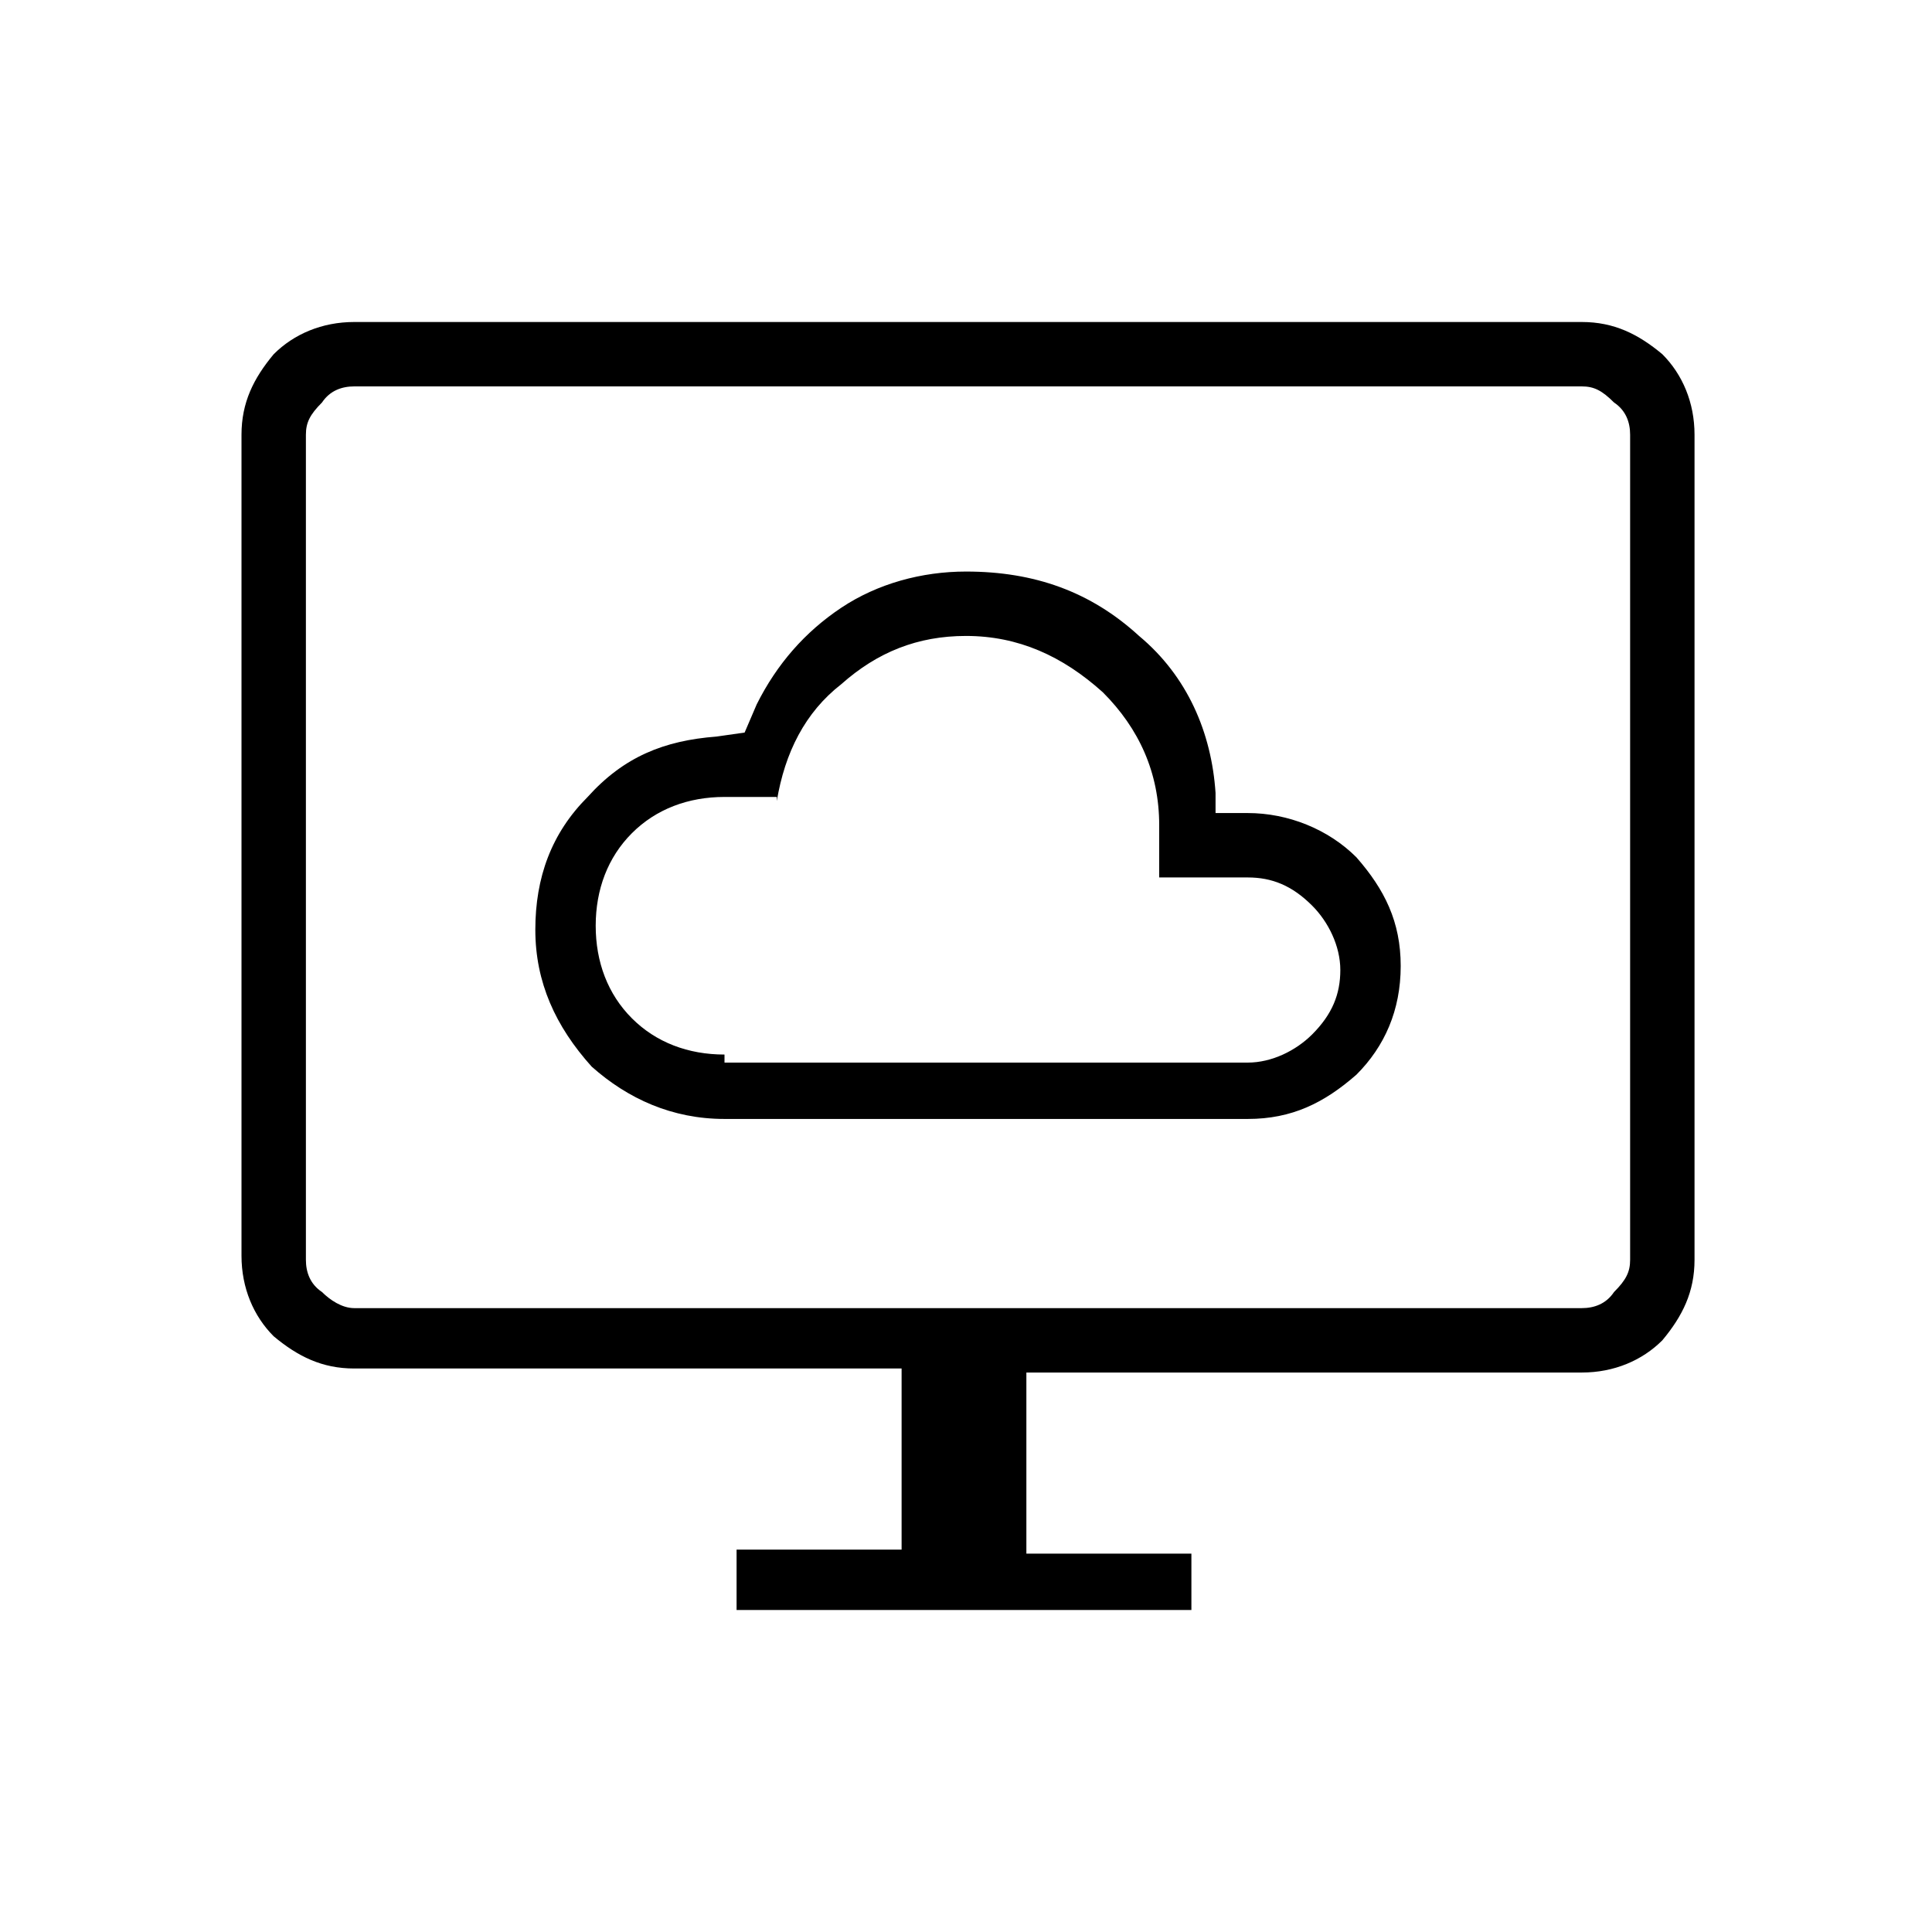 <?xml version="1.0" encoding="utf-8"?>
<!-- Generator: Adobe Illustrator 26.3.1, SVG Export Plug-In . SVG Version: 6.00 Build 0)  -->
<svg version="1.1" id="Слой_1" xmlns="http://www.w3.org/2000/svg" xmlns:xlink="http://www.w3.org/1999/xlink" x="0px" y="0px"
	 viewBox="0 0 48 48" style="enable-background:new 0 0 48 48;" xml:space="preserve">
<path d="M18,27.8h13c1.1,0,1.9-0.4,2.7-1.1c0.7-0.7,1.1-1.6,1.1-2.7s-0.4-1.9-1.1-2.7C33,20.6,32,20.2,31,20.2h-0.8v-0.5
	c-0.1-1.5-0.7-2.9-1.9-3.9c-1.2-1.1-2.6-1.6-4.3-1.6c-1.1,0-2.2,0.3-3.1,0.9c-0.9,0.6-1.6,1.4-2.1,2.4l-0.3,0.7l-0.7,0.1
	c-1.3,0.1-2.3,0.5-3.2,1.5c-0.9,0.9-1.3,2-1.3,3.3s0.5,2.4,1.4,3.4C15.6,27.3,16.7,27.8,18,27.8z M18,26.2c-0.9,0-1.7-0.3-2.3-0.9
	c-0.6-0.6-0.9-1.4-0.9-2.3s0.3-1.7,0.9-2.3c0.6-0.6,1.4-0.9,2.3-0.9h1.3v0.1c0.2-1.2,0.7-2.2,1.6-2.9c0.9-0.8,1.9-1.2,3.1-1.2
	c1.3,0,2.4,0.5,3.4,1.4c0.9,0.9,1.4,2,1.4,3.3v1.3H31c0.6,0,1.1,0.2,1.6,0.7c0.4,0.4,0.7,1,0.7,1.6s-0.2,1.1-0.7,1.6
	c-0.4,0.4-1,0.7-1.6,0.7H18V26.2z M18.3,40v-1.5h4.1V34H8.8c-0.8,0-1.4-0.3-2-0.8C6.3,32.7,6,32,6,31.2V10.8c0-0.8,0.3-1.4,0.8-2
	C7.3,8.3,8,8,8.8,8h30.5c0.8,0,1.4,0.3,2,0.8c0.5,0.5,0.8,1.2,0.8,2v20.5c0,0.8-0.3,1.4-0.8,2c-0.5,0.5-1.2,0.8-2,0.8H25.5v4.5h4.1
	V40H18.3z M8.8,32.5h30.5c0.3,0,0.6-0.1,0.8-0.4c0.3-0.3,0.4-0.5,0.4-0.8V10.8c0-0.3-0.1-0.6-0.4-0.8c-0.3-0.3-0.5-0.4-0.8-0.4H8.8
	C8.5,9.6,8.2,9.7,8,10c-0.3,0.3-0.4,0.5-0.4,0.8v20.5c0,0.3,0.1,0.6,0.4,0.8C8.2,32.3,8.5,32.5,8.8,32.5z M7.5,32.5v-23V32.5z"/>
</svg>
